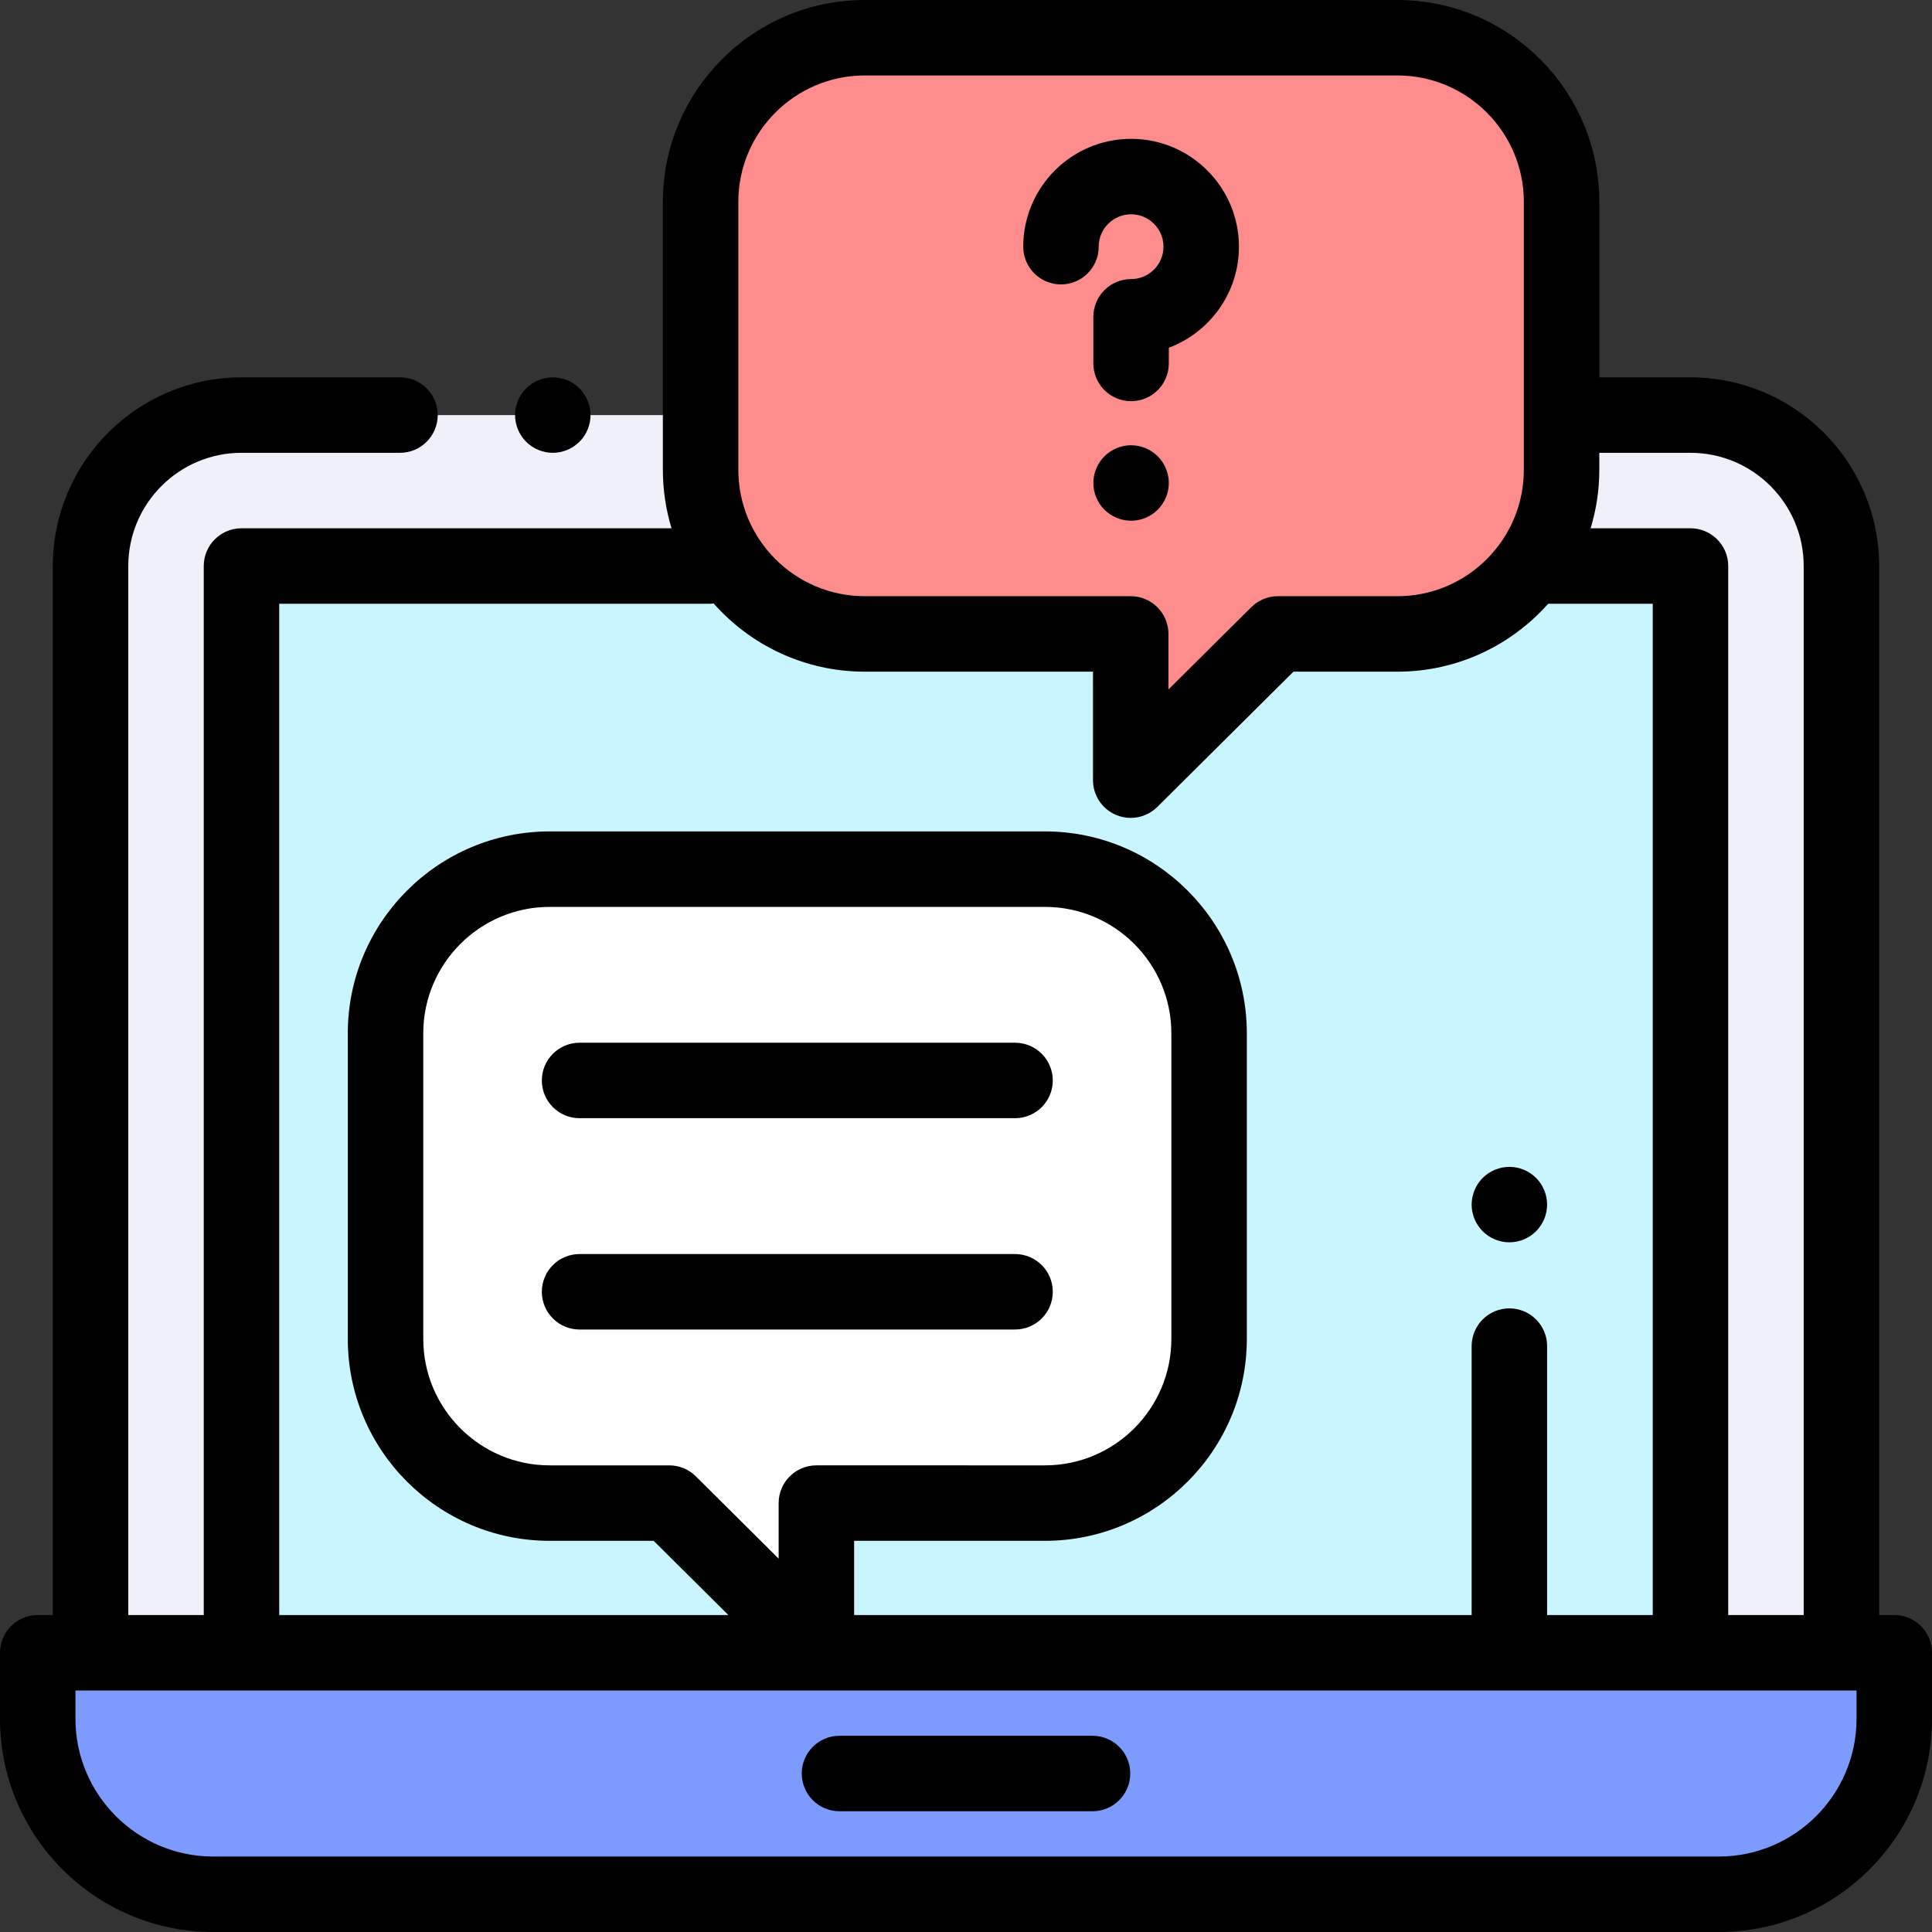 <?xml version="1.0" encoding="iso-8859-1"?>
<!-- Generator: Adobe Illustrator 19.0.0, SVG Export Plug-In . SVG Version: 6.00 Build 0)  -->
<svg version="1.1" id="Capa_1" xmlns="http://www.w3.org/2000/svg" xmlns:xlink="http://www.w3.org/1999/xlink" x="0px" y="0px"
	 viewBox="0 0 512 512" style="enable-background:new 0 0 512 512;" xml:space="preserve">
<rect x="0" y="0" width="512" height="512" fill="#333333" stroke="none"/>
<path style="fill:#F0F0FA;" d="M424,110h23.997c22.091,0,40,17.909,40,40v288h-464V150c0-22.091,17.909-40,40-40h72.253H424z"/>
<rect x="63.997" y="150" style="fill:#C8F5FF;" width="384" height="288"/>
<path style="fill:#7D9BFF;" d="M502,438v17.5c0,25.681-20.819,46.5-46.5,46.5h-399C30.819,502,10,481.181,10,455.5V438l0,0H502z"/>
<path style="fill:#FFFFFF;" d="M145.671,230.334h131.25c24.024,0,43.5,19.476,43.5,43.5v81c0,24.024-19.476,43.5-43.5,43.5h-60.57
	v38.751l-38.998-38.751h-31.681c-24.024,0-43.5-19.476-43.5-43.5v-81C102.171,249.81,121.647,230.334,145.671,230.334z"/>
<path style="fill:#FF8C8C;" d="M370.333,10H229.167c-24.024,0-43.5,19.476-43.5,43.5v71c0,24.024,19.476,43.5,43.5,43.5h70.487
	v38.751L338.652,168h31.681c24.024,0,43.5-19.476,43.5-43.5v-71C413.833,29.476,394.358,10,370.333,10z"/>
<path d="M281.168,75.374c5.522,0,10-4.478,10-10c0-4.732,3.85-8.582,8.582-8.582s8.582,3.85,8.582,8.582s-3.85,8.583-8.582,8.583
	c-5.522,0-10,4.478-10,10v12.359c0,5.522,4.478,10,10,10s10-4.478,10-10v-4.164c10.844-4.063,18.582-14.533,18.582-26.778
	c0-15.76-12.822-28.582-28.582-28.582s-28.582,12.822-28.582,28.582C271.168,70.896,275.646,75.374,281.168,75.374z"/>
<path d="M299.75,118c-2.63,0-5.21,1.069-7.07,2.93s-2.93,4.44-2.93,7.07c0,2.63,1.069,5.21,2.93,7.069
	c1.86,1.86,4.44,2.931,7.07,2.931s5.21-1.07,7.069-2.931c1.86-1.859,2.931-4.439,2.931-7.069s-1.07-5.21-2.931-7.07
	C304.96,119.069,302.38,118,299.75,118z"/>
<path d="M502,428h-4.003V150c0-27.57-22.43-50-50-50H424c-0.056,0-0.111,0.008-0.167,0.008V53.5c0-29.5-24-53.5-53.5-53.5H229.167
	c-29.5,0-53.5,24-53.5,53.5v71c0,5.389,0.809,10.591,2.298,15.5H63.997c-5.522,0-10,4.478-10,10v278h-20V150
	c0-16.542,13.458-30,30-30H106c5.522,0,10-4.478,10-10s-4.478-10-10-10H63.997c-27.57,0-50,22.43-50,50v278H10
	c-5.522,0-10,4.478-10,10v17.5C0,486.654,25.346,512,56.5,512h399c31.154,0,56.5-25.346,56.5-56.5V438
	C512,432.478,507.522,428,502,428z M423.833,124.5v-4.508c0.056,0.001,0.111,0.008,0.167,0.008h23.997c16.542,0,30,13.458,30,30v278
	h-20V150c0-5.522-4.478-10-10-10h-26.462C423.024,135.091,423.833,129.889,423.833,124.5z M195.667,53.5
	c0-18.472,15.028-33.5,33.5-33.5h141.166c18.472,0,33.5,15.028,33.5,33.5v71c0,18.472-15.028,33.5-33.5,33.5h-31.681
	c-2.642,0-5.175,1.045-7.049,2.906l-21.95,21.812V168c0-5.522-4.478-10-10-10h-70.486c-18.472,0-33.5-15.028-33.5-33.5L195.667,53.5
	L195.667,53.5z M73.997,160h113.982c0.389,0,0.771-0.028,1.148-0.071c9.809,11.073,24.119,18.071,40.04,18.071h60.486v28.752
	c0,4.039,2.43,7.682,6.158,9.232c1.242,0.517,2.546,0.768,3.84,0.768c2.592,0,5.14-1.008,7.051-2.906L342.776,178h27.557
	c15.882,0,30.148-6.975,39.955-18h27.709v268H410v-71.267c0-5.522-4.478-10-10-10s-10,4.478-10,10V428H226.351v-19.666h50.57
	c29.5,0,53.5-24,53.5-53.5v-81c0-29.5-24-53.5-53.5-53.5h-131.25c-29.5,0-53.5,24-53.5,53.5v81c0,29.5,24,53.5,53.5,53.5h27.558
	L193.019,428H73.997V160z M216.351,388.334c-5.522,0-10,4.478-10,10v14.718l-21.949-21.812c-1.874-1.861-4.407-2.906-7.049-2.906
	h-31.682c-18.472,0-33.5-15.028-33.5-33.5v-81c0-18.472,15.028-33.5,33.5-33.5h131.25c18.472,0,33.5,15.028,33.5,33.5v81
	c0,18.472-15.028,33.5-33.5,33.5L216.351,388.334L216.351,388.334z M492,455.5c0,20.126-16.374,36.5-36.5,36.5h-399
	C36.374,492,20,475.626,20,455.5V448h472V455.5z"/>
<path d="M289.528,460h-67.057c-5.522,0-10,4.478-10,10s4.478,10,10,10h67.057c5.522,0,10-4.478,10-10S295.051,460,289.528,460z"/>
<path d="M146.5,120c2.63,0,5.21-1.07,7.069-2.931c1.86-1.859,2.931-4.439,2.931-7.069s-1.07-5.21-2.931-7.07
	c-1.859-1.86-4.439-2.93-7.069-2.93s-5.21,1.069-7.07,2.93s-2.93,4.44-2.93,7.07s1.069,5.21,2.93,7.069
	C141.29,118.93,143.87,120,146.5,120z"/>
<path d="M400,329.229c2.63,0,5.21-1.069,7.069-2.93c1.86-1.86,2.931-4.44,2.931-7.07s-1.07-5.21-2.931-7.069
	c-1.859-1.86-4.439-2.931-7.069-2.931s-5.21,1.07-7.07,2.931c-1.86,1.859-2.93,4.439-2.93,7.069s1.069,5.21,2.93,7.07
	S397.37,329.229,400,329.229z"/>
<path d="M153.593,296.334H269c5.522,0,10-4.478,10-10s-4.478-10-10-10H153.593c-5.522,0-10,4.478-10,10
	S148.07,296.334,153.593,296.334z"/>
<path d="M279,342.334c0-5.522-4.478-10-10-10H153.593c-5.522,0-10,4.478-10,10s4.478,10,10,10H269
	C274.522,352.334,279,347.856,279,342.334z"/>
<g>
</g>
<g>
</g>
<g>
</g>
<g>
</g>
<g>
</g>
<g>
</g>
<g>
</g>
<g>
</g>
<g>
</g>
<g>
</g>
<g>
</g>
<g>
</g>
<g>
</g>
<g>
</g>
<g>
</g>
</svg>
